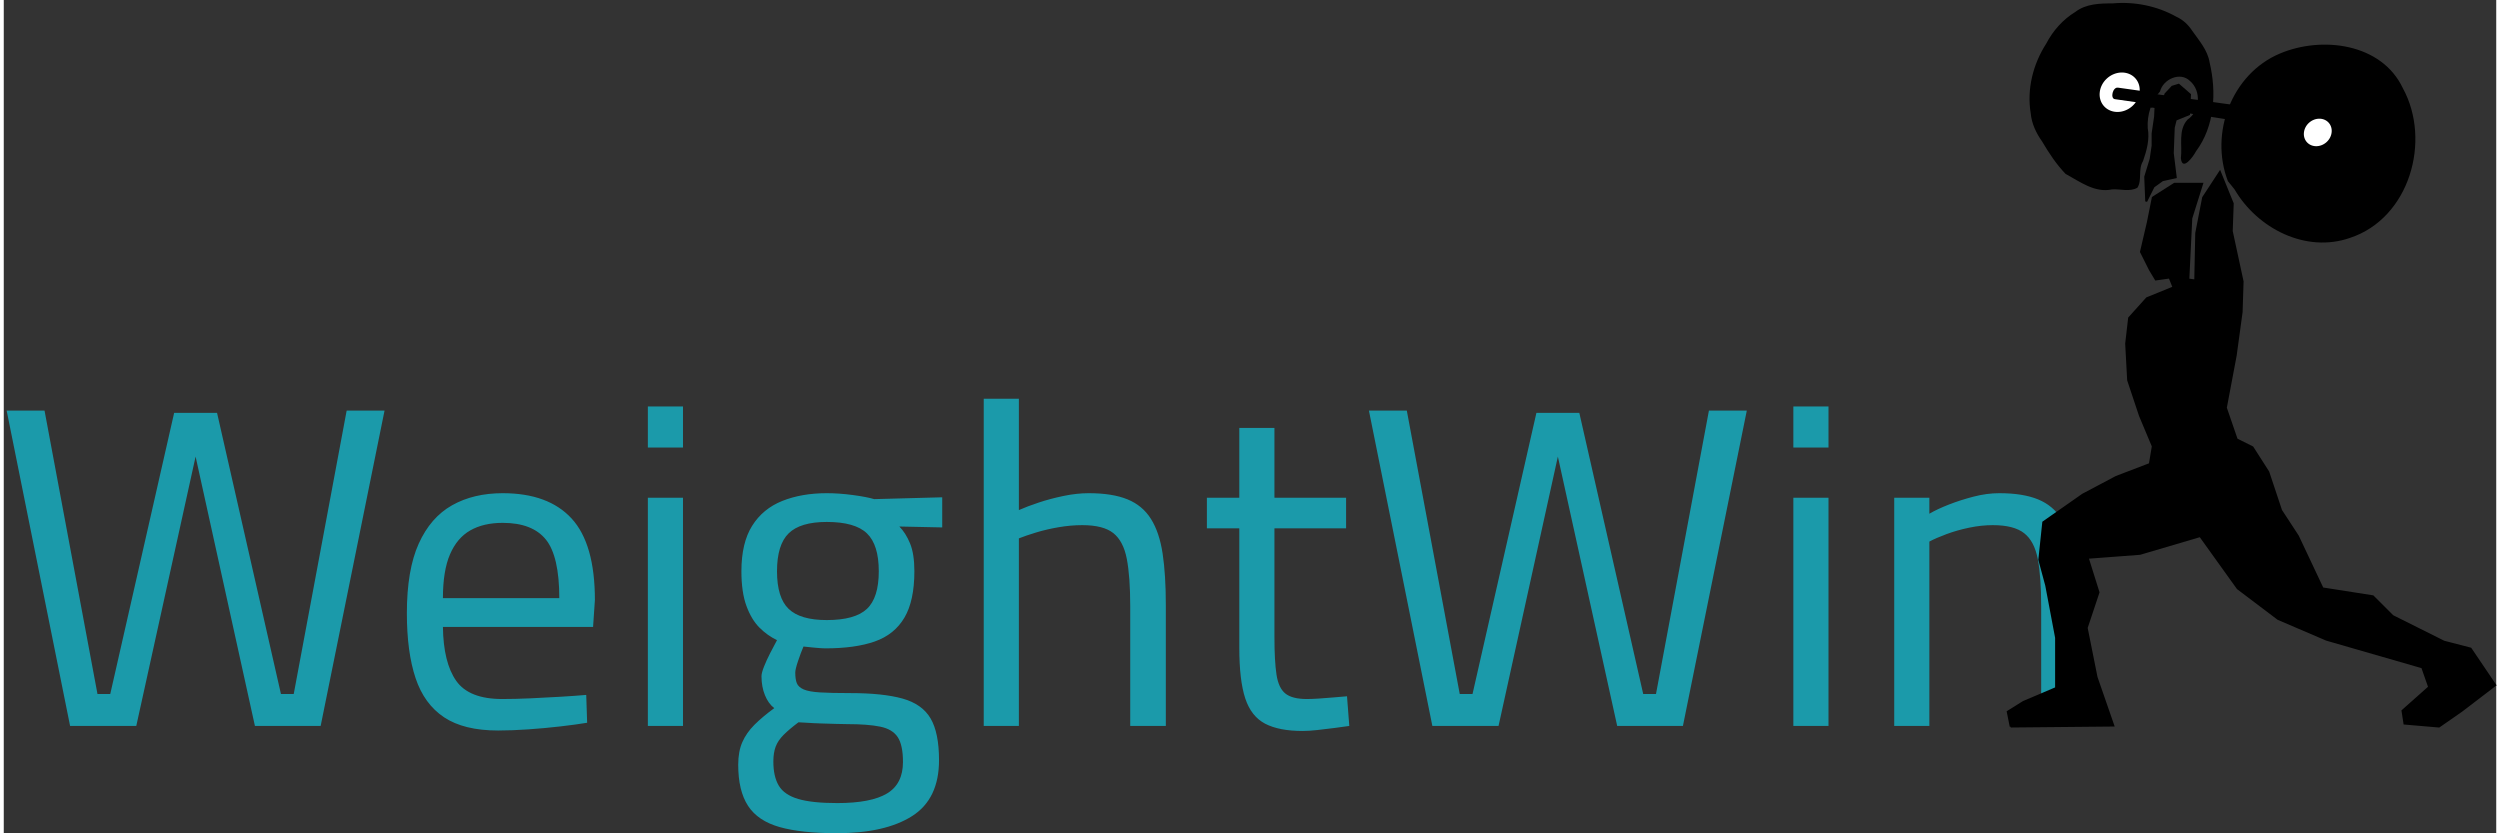 <?xml version="1.0" encoding="utf-8"?>
<svg viewBox="132.733 162.653 262.143 87.645" xmlns="http://www.w3.org/2000/svg" width="300px" height="100px">
  <rect x="132.733" y="162.653" width="262.143" height="87.645" fill="#333333" stroke="none"/>
  <path d="M 139.709 239.004 L 133.037 205.836 L 137.021 205.836 L 142.589 235.644 L 143.933 235.644 L 150.653 206.076 L 155.165 206.076 L 161.885 235.644 L 163.229 235.644 L 168.797 205.836 L 172.781 205.836 L 166.061 239.004 L 159.149 239.004 L 152.573 209.148 L 153.245 209.148 L 146.669 239.004 Z M 184.729 239.484 Q 181.129 239.484 179.041 238.092 Q 176.953 236.7 176.041 233.964 Q 175.129 231.228 175.129 227.148 Q 175.129 222.588 176.377 219.828 Q 177.625 217.068 179.881 215.796 Q 182.137 214.524 185.209 214.524 Q 190.009 214.524 192.457 217.188 Q 194.905 219.852 194.905 225.756 L 194.713 228.588 L 178.921 228.588 Q 178.969 232.332 180.313 234.252 Q 181.657 236.172 185.161 236.172 Q 186.505 236.172 188.113 236.1 Q 189.721 236.028 191.305 235.932 Q 192.889 235.836 193.993 235.74 L 194.089 238.668 Q 192.937 238.86 191.281 239.052 Q 189.625 239.244 187.897 239.364 Q 186.169 239.484 184.729 239.484 Z M 178.921 225.564 L 191.161 225.564 Q 191.161 221.148 189.745 219.396 Q 188.329 217.644 185.209 217.644 Q 183.193 217.644 181.801 218.436 Q 180.409 219.228 179.665 220.956 Q 178.921 222.684 178.921 225.564 Z M 200.474 239.004 L 200.474 215.004 L 204.17 215.004 L 204.17 239.004 Z M 200.474 209.724 L 200.474 205.404 L 204.17 205.404 L 204.17 209.724 Z M 220.346 250.284 Q 216.602 250.284 214.322 249.636 Q 212.042 248.988 211.01 247.404 Q 209.978 245.82 209.978 243.084 Q 209.978 241.692 210.41 240.708 Q 210.842 239.724 211.682 238.884 Q 212.522 238.044 213.77 237.132 Q 213.146 236.652 212.786 235.764 Q 212.426 234.876 212.426 233.772 Q 212.426 233.436 212.69 232.764 Q 212.954 232.092 213.338 231.348 Q 213.722 230.604 214.058 229.98 Q 213.05 229.5 212.21 228.66 Q 211.37 227.82 210.842 226.38 Q 210.314 224.94 210.314 222.732 Q 210.314 219.756 211.442 217.956 Q 212.57 216.156 214.61 215.34 Q 216.65 214.524 219.29 214.524 Q 220.586 214.524 222.026 214.716 Q 223.466 214.908 224.282 215.148 L 231.434 214.956 L 231.434 218.124 L 226.922 218.028 Q 227.594 218.7 228.05 219.804 Q 228.506 220.908 228.506 222.732 Q 228.506 225.852 227.45 227.628 Q 226.394 229.404 224.33 230.124 Q 222.266 230.844 219.146 230.844 Q 218.81 230.844 218.018 230.772 Q 217.226 230.7 216.842 230.652 Q 216.554 231.324 216.266 232.188 Q 215.978 233.052 215.978 233.388 Q 215.978 234.108 216.146 234.516 Q 216.314 234.924 216.866 235.164 Q 217.418 235.404 218.57 235.476 Q 219.722 235.548 221.738 235.548 Q 225.194 235.548 227.258 236.124 Q 229.322 236.7 230.21 238.212 Q 231.098 239.724 231.098 242.604 Q 231.098 246.684 228.266 248.484 Q 225.434 250.284 220.346 250.284 Z M 220.394 247.116 Q 223.946 247.116 225.626 246.108 Q 227.306 245.1 227.306 242.796 Q 227.306 241.02 226.754 240.18 Q 226.202 239.34 224.906 239.076 Q 223.61 238.812 221.45 238.812 Q 221.018 238.812 220.25 238.788 Q 219.482 238.764 218.666 238.74 Q 217.85 238.716 217.202 238.668 Q 216.554 238.62 216.314 238.62 Q 215.354 239.34 214.754 239.94 Q 214.154 240.54 213.914 241.188 Q 213.674 241.836 213.674 242.748 Q 213.674 244.332 214.25 245.292 Q 214.826 246.252 216.29 246.684 Q 217.754 247.116 220.394 247.116 Z M 219.29 227.868 Q 222.266 227.868 223.514 226.692 Q 224.762 225.516 224.762 222.732 Q 224.762 219.948 223.514 218.748 Q 222.266 217.548 219.29 217.548 Q 216.506 217.548 215.282 218.748 Q 214.058 219.948 214.058 222.732 Q 214.058 225.516 215.282 226.692 Q 216.506 227.868 219.29 227.868 Z M 235.8 239.004 L 235.8 204.588 L 239.496 204.588 L 239.496 216.3 Q 240.36 215.916 241.584 215.508 Q 242.808 215.1 244.2 214.812 Q 245.592 214.524 246.84 214.524 Q 249.336 214.524 250.92 215.172 Q 252.504 215.82 253.392 217.236 Q 254.28 218.652 254.616 220.884 Q 254.952 223.116 254.952 226.284 L 254.952 239.004 L 251.208 239.004 L 251.208 226.428 Q 251.208 223.308 250.848 221.436 Q 250.488 219.564 249.432 218.724 Q 248.376 217.884 246.168 217.884 Q 244.968 217.884 243.696 218.1 Q 242.424 218.316 241.32 218.652 Q 240.216 218.988 239.496 219.276 L 239.496 239.004 Z M 269.351 239.532 Q 266.855 239.532 265.391 238.764 Q 263.927 237.996 263.303 236.1 Q 262.679 234.204 262.679 230.748 L 262.679 218.22 L 259.271 218.22 L 259.271 215.004 L 262.679 215.004 L 262.679 207.66 L 266.375 207.66 L 266.375 215.004 L 273.911 215.004 L 273.911 218.22 L 266.375 218.22 L 266.375 229.644 Q 266.375 232.188 266.591 233.604 Q 266.807 235.02 267.527 235.596 Q 268.247 236.172 269.783 236.172 Q 270.263 236.172 271.031 236.124 Q 271.799 236.076 272.591 236.004 Q 273.383 235.932 274.007 235.884 L 274.247 239.004 Q 273.575 239.1 272.663 239.22 Q 271.751 239.34 270.863 239.436 Q 269.975 239.532 269.351 239.532 Z M 282.984 239.004 L 276.312 205.836 L 280.296 205.836 L 285.864 235.644 L 287.208 235.644 L 293.928 206.076 L 298.44 206.076 L 305.16 235.644 L 306.504 235.644 L 312.072 205.836 L 316.056 205.836 L 309.336 239.004 L 302.424 239.004 L 295.848 209.148 L 296.52 209.148 L 289.944 239.004 Z M 320.951 239.004 L 320.951 215.004 L 324.647 215.004 L 324.647 239.004 Z M 320.951 209.724 L 320.951 205.404 L 324.647 205.404 L 324.647 209.724 Z M 331.56 239.004 L 331.56 215.004 L 335.256 215.004 L 335.256 216.684 Q 336.072 216.204 337.296 215.724 Q 338.52 215.244 339.912 214.884 Q 341.304 214.524 342.6 214.524 Q 345.096 214.524 346.68 215.172 Q 348.264 215.82 349.152 217.236 Q 350.04 218.652 350.4 220.884 Q 350.76 223.116 350.76 226.284 L 350.76 239.004 L 347.016 239.004 L 347.016 226.428 Q 347.016 223.308 346.656 221.436 Q 346.296 219.564 345.216 218.724 Q 344.136 217.884 341.928 217.884 Q 340.728 217.884 339.456 218.148 Q 338.184 218.412 337.08 218.82 Q 335.976 219.228 335.256 219.612 L 335.256 239.004 Z" style="fill: rgb(27, 154, 170);"/>
  <g transform="matrix(0.205, 0, 0, 0.205, 342.165, 162.143)" style="">
    <g transform="translate(-48.614 -5.474)" fill-rule="evenodd">
      <path d="m56.633 380.71 52.658-0.506-8.608-24.81-5.063-25.316 6.076-18.228-5.57-17.722 26.835-2.025 30.886-9.114 19.24 26.835 20.76 15.696 24.81 10.633 49.114 14.177 3.544 10.127-13.671 12.152 1.013 6.582 17.722 1.519 11.646-8.101 17.215-13.165-12.658-18.734-13.671-3.544-26.329-13.165-10.127-10.127-25.823-4.051-12.658-26.835-8.608-13.165-6.582-19.747-8.101-12.658-8.101-4.051-5.57-16.203 5.063-26.835 3.038-22.278 0.506-15.696-5.57-25.823 0.506-14.177-6.582-16.203-8.608 13.165-3.544 18.228-0.506 24.304-3.544-0.506 1.519-31.392 5.57-17.722h-14.177l-11.139 7.089-2.532 12.658-3.544 15.19 4.557 9.114 3.038 5.063 7.089-1.013 2.025 5.063-13.671 5.57-9.114 10.127-1.519 13.165 1.013 18.734 6.076 18.228 6.582 15.696-1.519 9.114-17.215 6.582-17.215 9.114-15.19 10.633-5.063 3.544-2.025 19.24 3.544 13.165 5.063 26.835v25.823l-16.709 7.089-8.101 5.063 1.519 7.595z" stroke="#000"/>
      <path d="m126.16 111.28 3.788-7.576 4.545-3.283 6.818-1.515-1.515-12.374 0.505-13.131 1.01-4.04 6.818-2.778 0.505-10.101-5.808-5.051-3.283 1.01-3.535 3.788-1.263 4.293-3.788 2.02-0.253 5.303-1.263 8.586v6.313l-1.01 6.818-2.778 9.091 0.505 12.626z" stroke="#000"/>
      <path d="m168.08 100.93c-9.492-24.647 1.903-55.006 26.575-65.456 21.503-9.145 52.25-5.424 63.186 17.749 14.757 27.014 3.403 66.698-27.086 76.777-22.687 7.947-47.534-4.807-59.232-24.807l-1.708-2.142-1.734-2.121z"/>
      <path d="m84.751 97.142c7.327 3.989 15.029 9.91 23.892 7.987 4.313-0.29 9.044 1.402 13.02-0.864 2.476-3.927 0.214-9.324 2.856-13.633 1.88-5.414 3.494-11.151 2.429-16.919-0.407-6.773 1.772-13.735 6.304-18.832 1.579-6.283 10.362-10.325 15.382-5.354 5.931 5.082 5.188 15.508-1.281 19.809-4.938 5.442-2.563 13.197-3.403 19.773 0.662 7.031 6.327-0.754 7.735-3.485 9.671-12.976 10.621-30.36 7.001-45.647-1.008-6.283-5.413-11.206-8.948-16.264-2.045-3.102-4.713-5.621-8.116-7.169-9.898-5.534-21.455-7.865-32.731-6.829-6.551-0.019-13.617 0.173-19.058 4.344-6.423 3.901-11.511 9.663-14.97 16.291-6.758 10.485-10.008 23.346-7.955 35.737 0.48 5.315 2.81 10.176 5.851 14.472 3.466 5.882 7.253 11.637 11.992 16.584z"/>
      <path d="m127.73 62.413 38.892 6.131 5.173-6.131-45.406-6.322-3.257 4.79 6.131 1.916-1.533-0.383z" stroke="#000"/>
      <path transform="matrix(.173 0 -.019 .168 217.77 50.435)" d="m36.962 151.65a41.013 41.772 0 1 1 -82.025 0 41.013 41.772 0 1 1 82.025 0z" fill="#fff"/>
      <path transform="matrix(.249 0 -.027 .241 117.65 18.732)" d="m36.962 151.65a41.013 41.772 0 1 1 -82.025 0 41.013 41.772 0 1 1 82.025 0z" fill="#fff"/>
      <path transform="translate(48.614 5.474)" d="m76 49.273-12.925-1.819c-2.756-0.388-4.067 5.558-1.636 5.906l12.657 1.813 1.905-5.9z"/>
    </g>
  </g>
</svg>